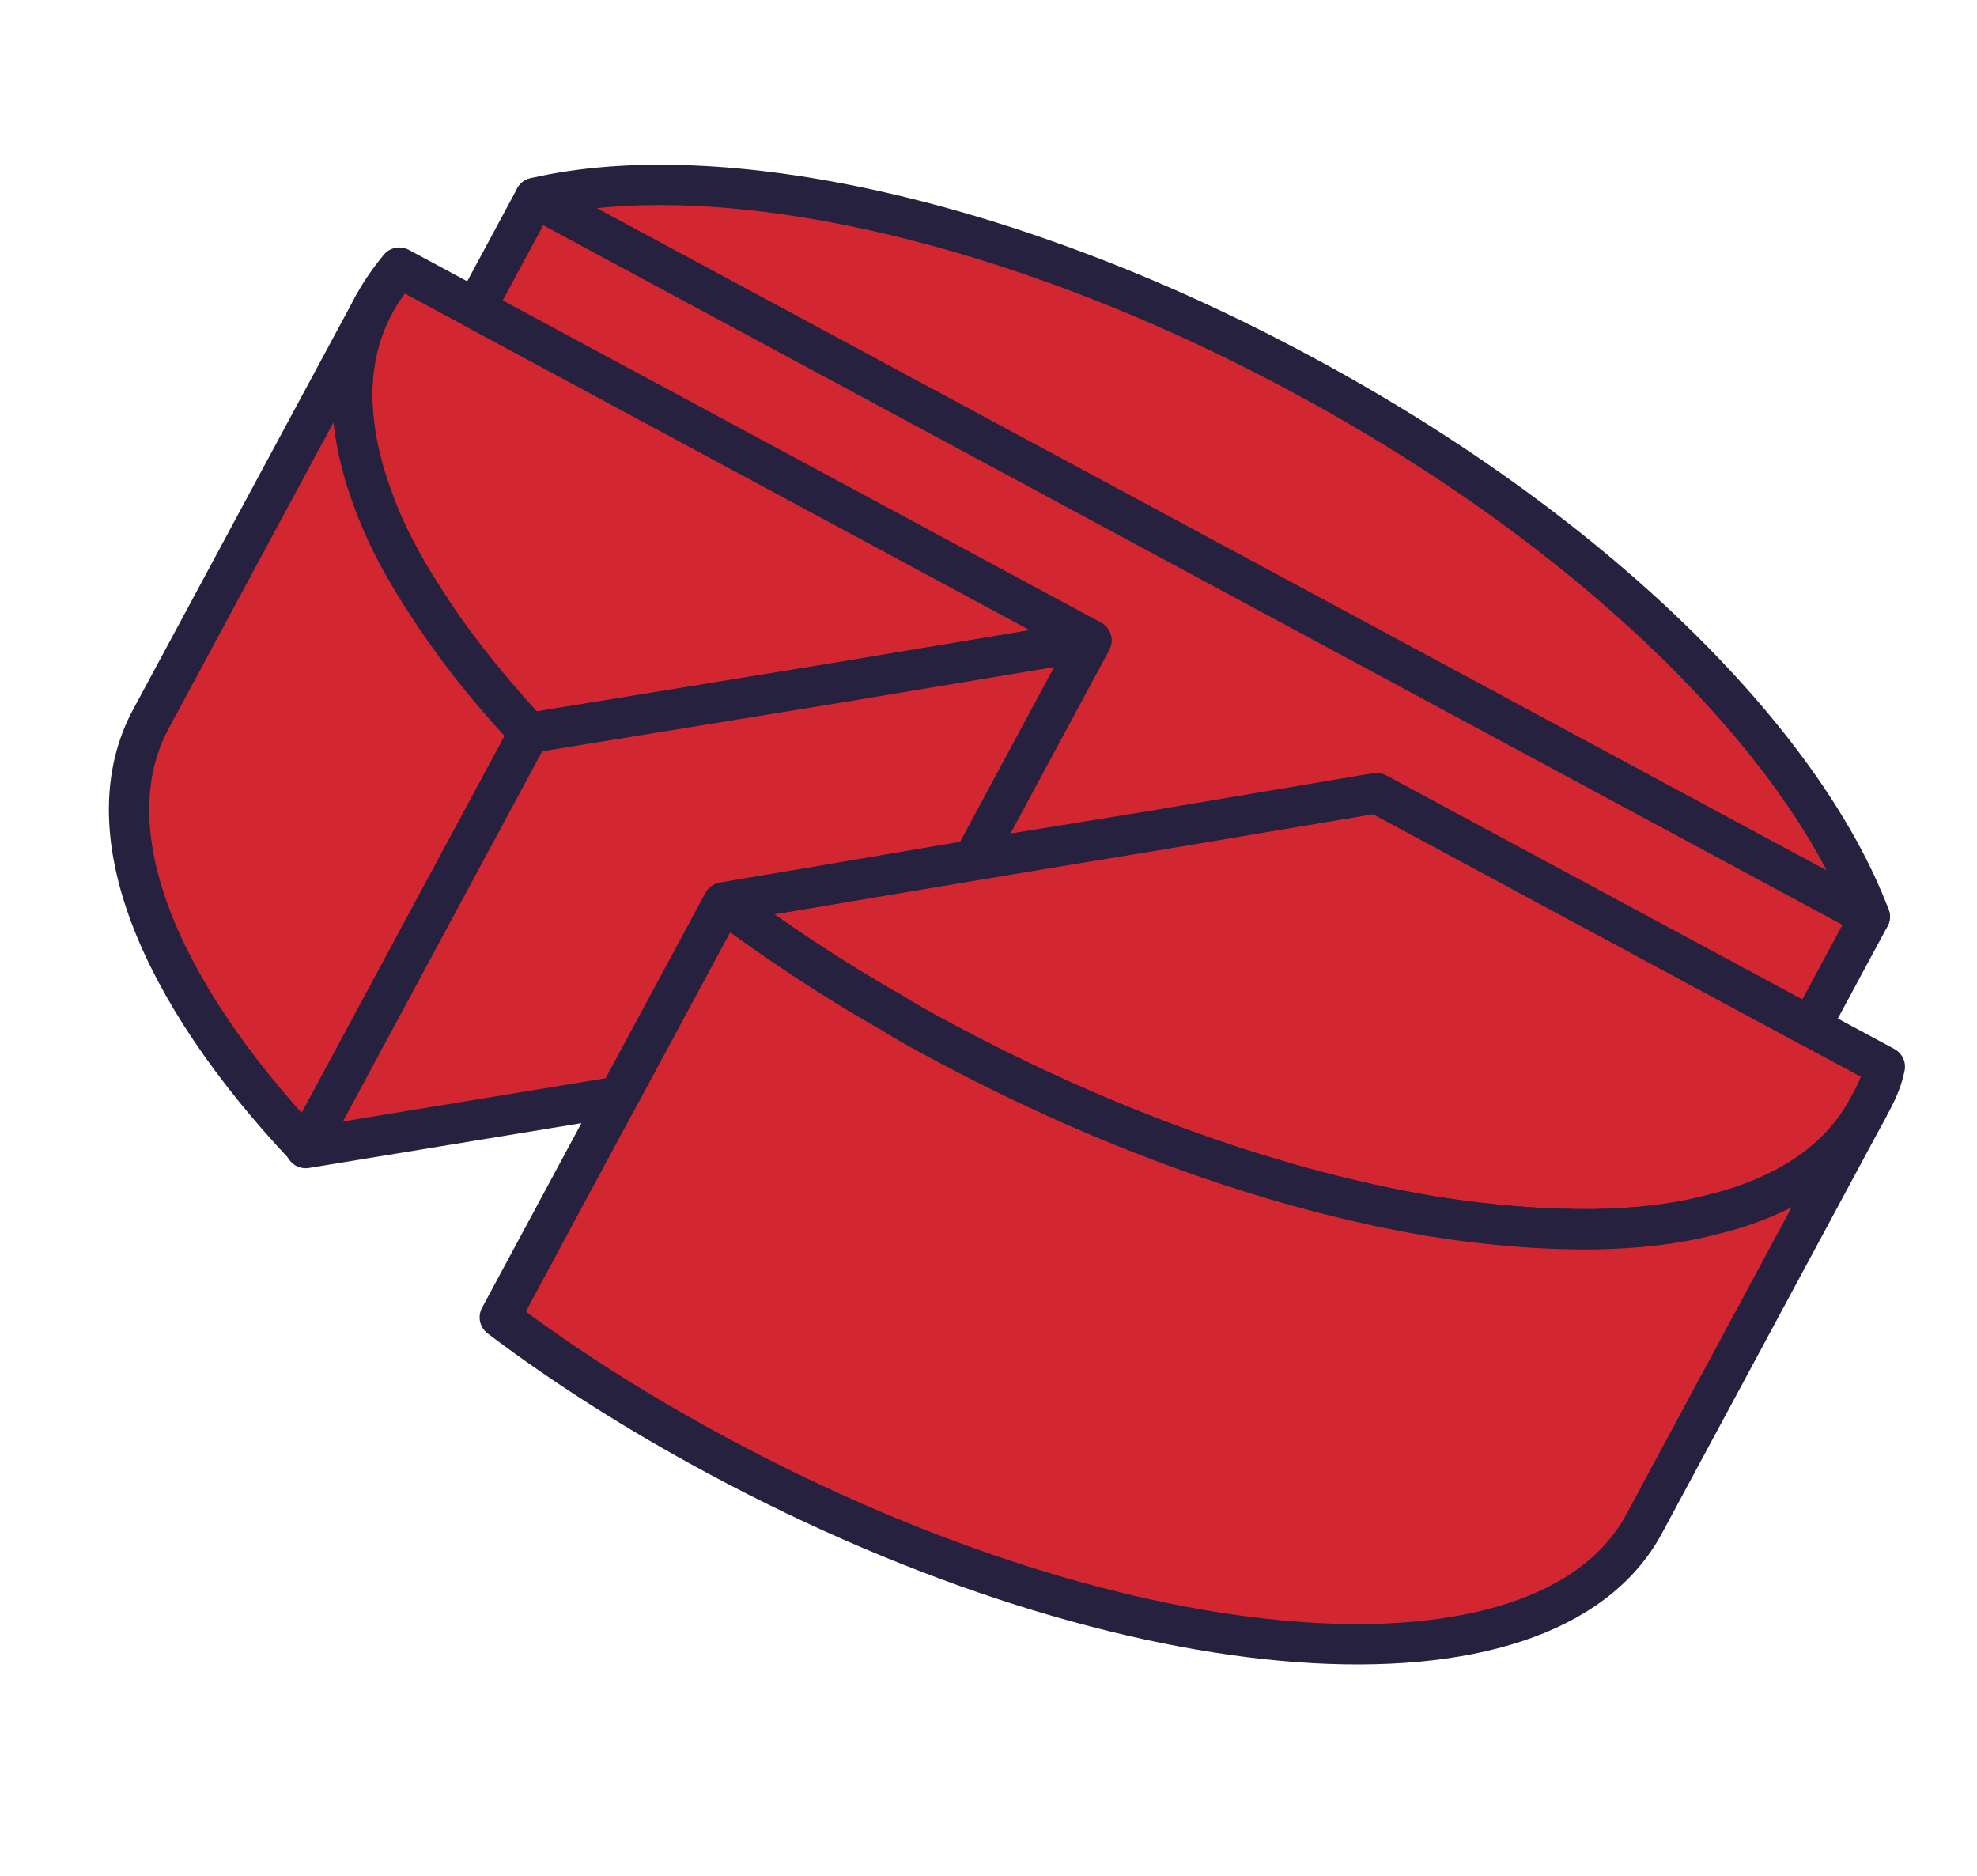 <svg width="98" height="93" viewBox="0 0 98 93" fill="none" xmlns="http://www.w3.org/2000/svg">
<path fill-rule="evenodd" clip-rule="evenodd" d="M92.684 45.432L26.519 9.809C35.545 7.708 50.068 10.77 64.478 18.528C78.963 26.288 89.38 36.692 92.684 45.432Z" fill="#D22730" stroke="#26213F" stroke-width="2" stroke-miterlimit="10" stroke-linecap="round" stroke-linejoin="round"/>
<path fill-rule="evenodd" clip-rule="evenodd" d="M54.108 31.74L41.603 33.825L26.468 36.311L26.255 36.351C26.153 36.257 26.066 36.133 25.963 36.039C24.038 33.92 22.34 31.807 21.063 29.766C19.927 28.033 19.061 26.368 18.48 24.74C17.136 21.116 17.082 17.8 18.535 15.102C18.89 14.442 19.334 13.83 19.792 13.265L54.108 31.74Z" fill="#D22730" stroke="#26213F" stroke-width="2" stroke-miterlimit="10" stroke-linecap="round" stroke-linejoin="round"/>
<path d="M26.242 36.305L15.169 56.872C7.751 49.011 4.54 41.095 7.478 35.639L18.535 15.101C17.082 17.8 17.137 21.116 18.481 24.74C19.061 26.367 19.927 28.032 21.064 29.766C22.37 31.823 24.023 33.95 25.964 36.039C26.037 36.117 26.153 36.257 26.242 36.305Z" fill="#D22730" stroke="#26213F" stroke-width="2" stroke-miterlimit="10" stroke-linecap="round" stroke-linejoin="round"/>
<path d="M92.573 54.963C91.153 57.601 88.4 59.368 84.71 60.243C83.016 60.684 81.103 60.892 79.015 60.928C76.548 60.953 73.863 60.745 71.004 60.289C63.619 59.058 55.111 56.141 46.584 51.55C45.782 51.118 44.95 50.67 44.18 50.178C41.182 48.487 38.402 46.603 35.849 44.726L40.611 43.925L48.232 42.653L56.994 41.183L68.236 39.308L93.43 52.872C93.283 53.644 92.928 54.303 92.573 54.963Z" fill="#D22730" stroke="#26213F" stroke-width="2" stroke-miterlimit="10" stroke-linecap="round" stroke-linejoin="round"/>
<path d="M92.572 54.963L81.499 75.53C76.592 84.644 56.04 83.17 35.51 72.117C31.618 70.021 27.96 67.704 24.775 65.293L35.848 44.726C38.401 46.603 41.181 48.486 44.179 50.178C44.949 50.67 45.781 51.118 46.583 51.55C55.11 56.14 63.618 59.058 71.003 60.288C73.862 60.745 76.547 60.953 79.013 60.927C81.102 60.892 83.015 60.684 84.709 60.242C88.429 59.383 91.151 57.601 92.572 54.963Z" fill="#D22730" stroke="#26213F" stroke-width="2" stroke-miterlimit="10" stroke-linecap="round" stroke-linejoin="round"/>
<path d="M54.108 31.74L48.249 42.623L40.611 43.925L35.85 44.726L30.668 54.35L15.153 56.903L26.242 36.305L26.439 36.295L41.604 33.825L54.108 31.74Z" fill="#D22730" stroke="#26213F" stroke-width="2" stroke-miterlimit="10" stroke-linecap="round" stroke-linejoin="round"/>
<path d="M92.685 45.432L89.747 50.889L68.237 39.308L57.025 41.199L48.248 42.623L54.108 31.74L23.566 15.296L26.52 9.809L92.685 45.432Z" fill="#D22730" stroke="#26213F" stroke-width="2" stroke-miterlimit="10" stroke-linecap="round" stroke-linejoin="round"/>
</svg>
